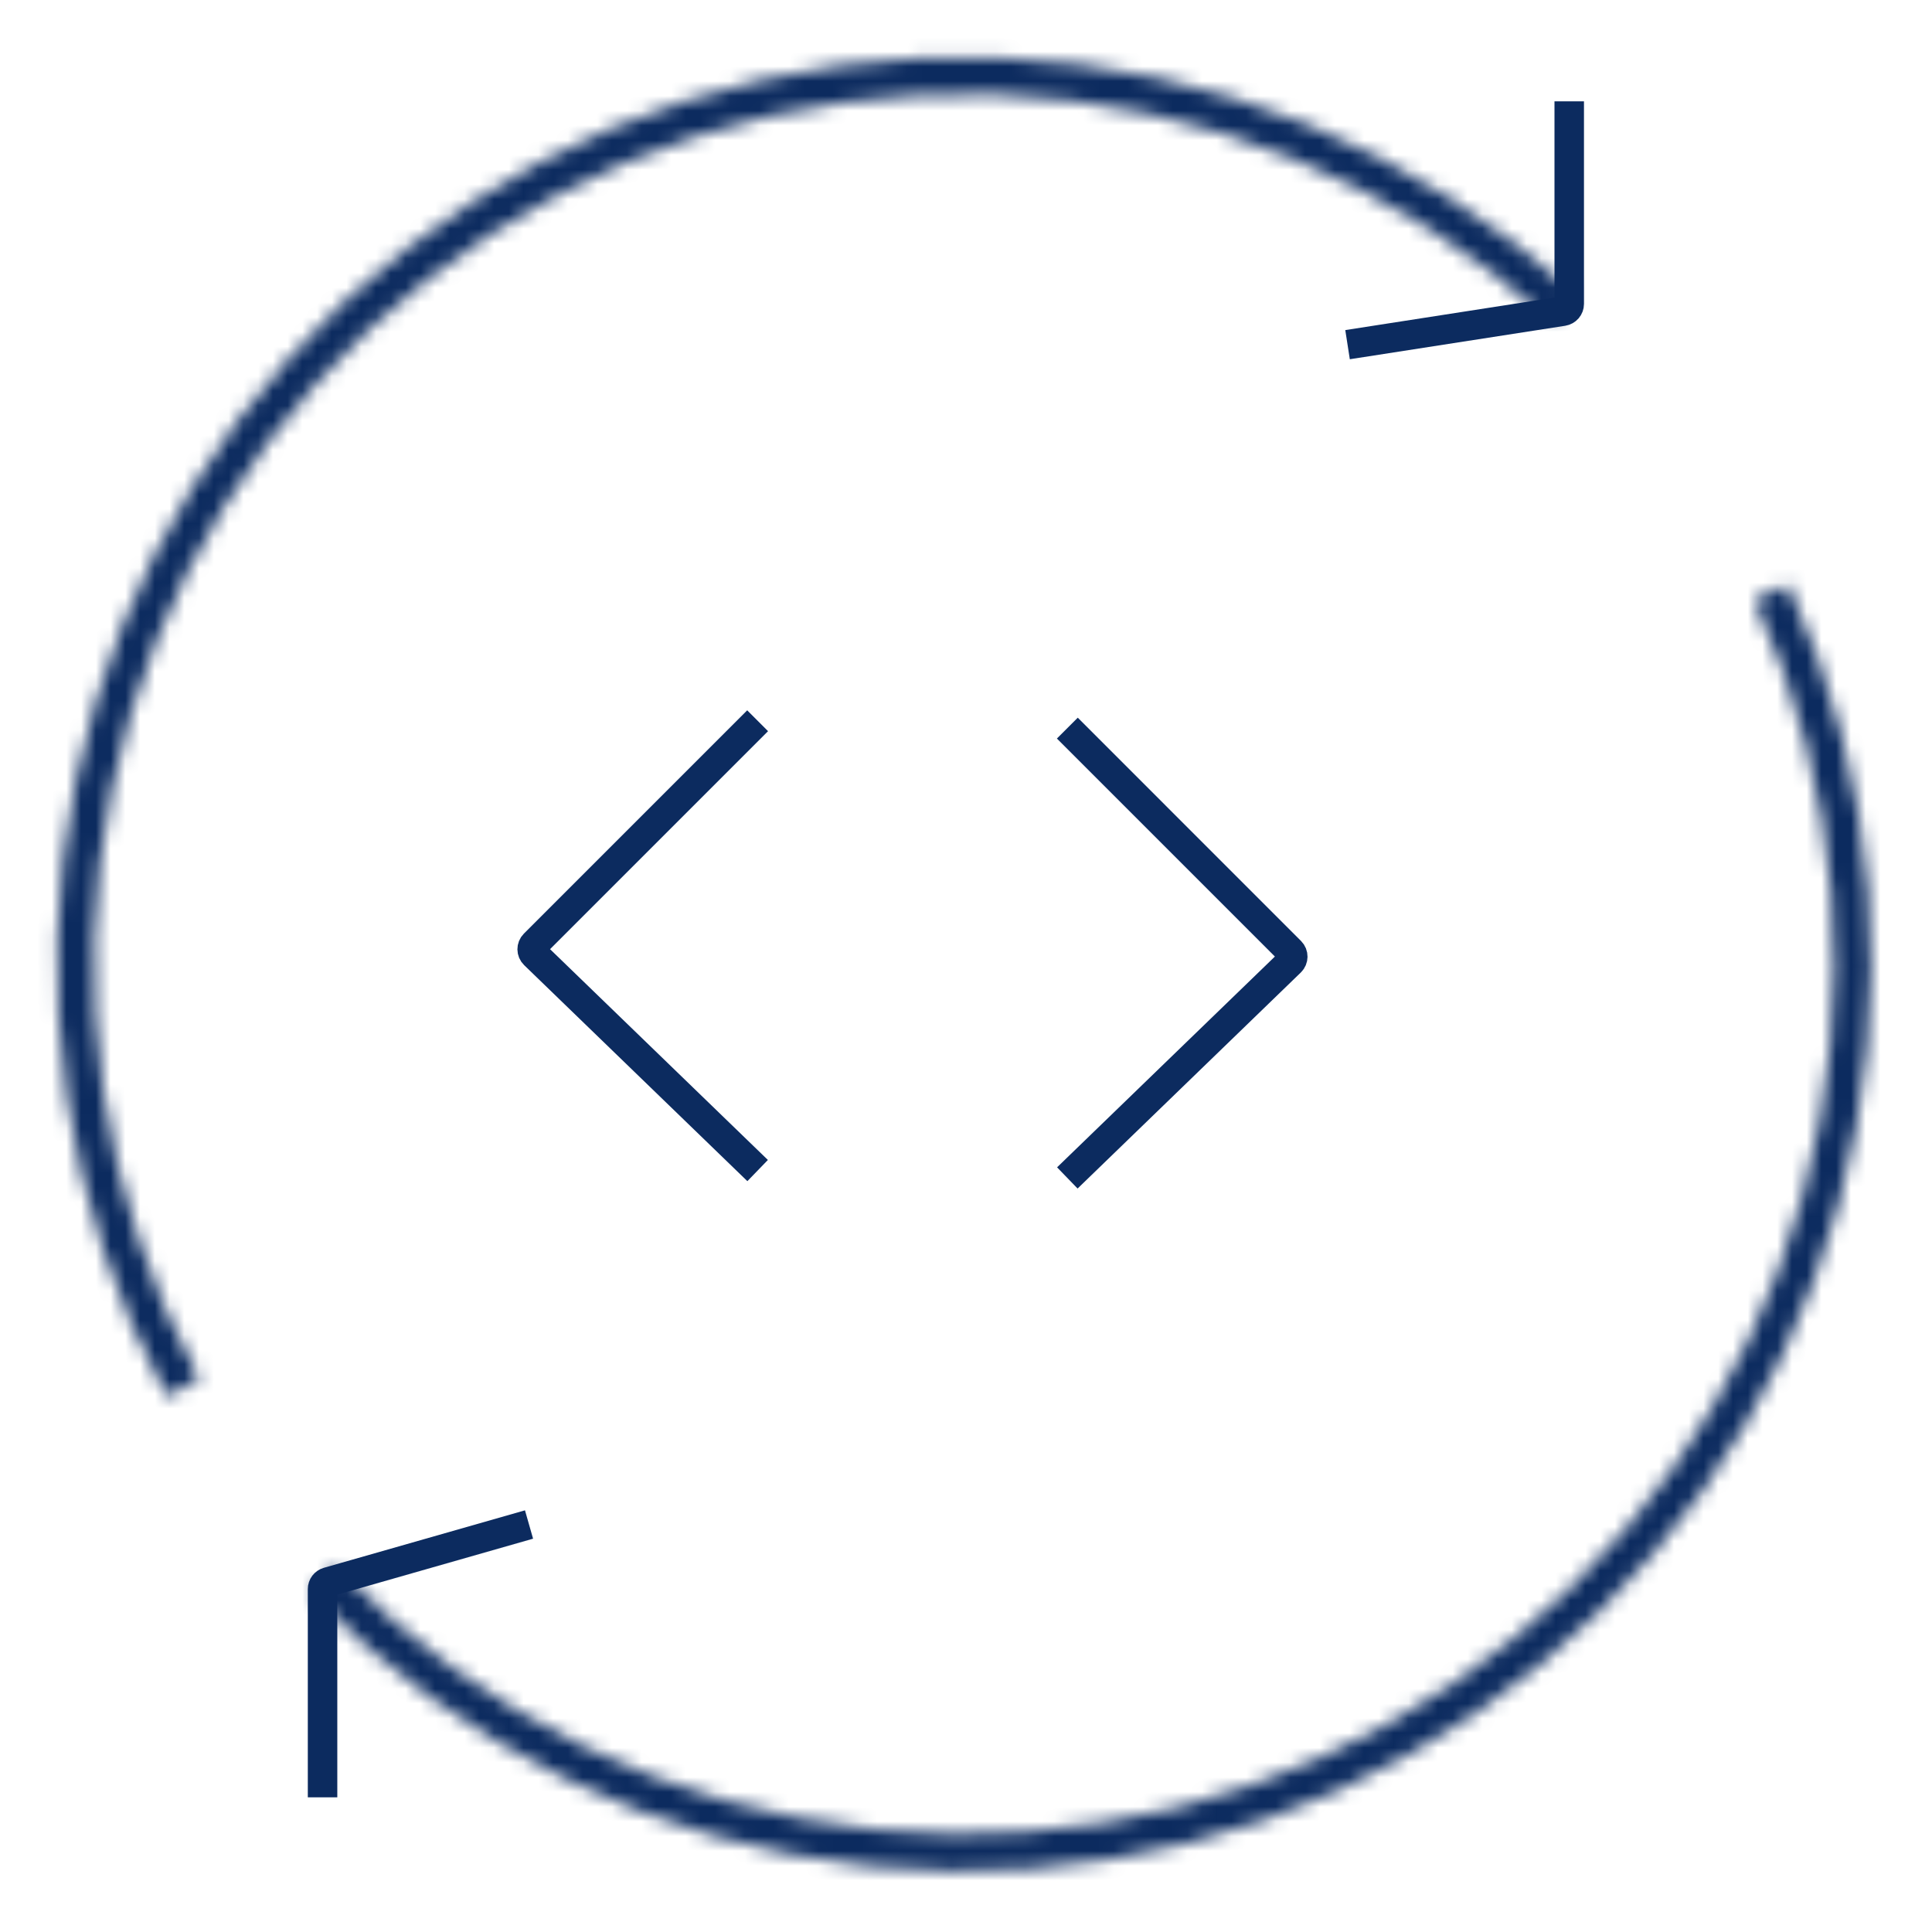 <svg width="131" height="131" viewBox="0 0 131 131" fill="none" xmlns="http://www.w3.org/2000/svg">
<mask id="path-1-inside-1_1_110" fill="white">
<path d="M121.225 39.631C127.309 52.834 128.52 67.765 124.642 81.775C120.765 95.786 112.049 107.97 100.042 116.165C88.036 124.361 73.514 128.038 59.053 126.545C44.593 125.052 31.129 118.485 21.051 108.008L22.86 106.268C32.527 116.316 45.441 122.616 59.311 124.048C73.181 125.48 87.11 121.953 98.627 114.092C110.144 106.231 118.503 94.544 122.223 81.106C125.942 67.667 124.781 53.345 118.945 40.682L121.225 39.631Z"/>
</mask>
<path d="M121.225 39.631C127.309 52.834 128.52 67.765 124.642 81.775C120.765 95.786 112.049 107.97 100.042 116.165C88.036 124.361 73.514 128.038 59.053 126.545C44.593 125.052 31.129 118.485 21.051 108.008L22.86 106.268C32.527 116.316 45.441 122.616 59.311 124.048C73.181 125.48 87.11 121.953 98.627 114.092C110.144 106.231 118.503 94.544 122.223 81.106C125.942 67.667 124.781 53.345 118.945 40.682L121.225 39.631Z" fill="#D9D9D9" stroke="#0C2B5F" stroke-width="4" mask="url(#path-1-inside-1_1_110)"/>
<mask id="path-2-inside-2_1_110" fill="white">
<path d="M11.309 94.689C4.379 81.91 2.199 67.09 5.157 52.856C8.115 38.623 16.02 25.898 27.468 16.939C38.916 7.98 53.168 3.365 67.695 3.915C82.222 4.464 96.084 10.141 106.823 19.94L105.131 21.794C94.83 12.396 81.534 6.95 67.6 6.423C53.666 5.896 39.996 10.322 29.015 18.916C18.034 27.509 10.453 39.715 7.615 53.367C4.778 67.019 6.868 81.235 13.516 93.492L11.309 94.689Z"/>
</mask>
<path d="M11.309 94.689C4.379 81.91 2.199 67.09 5.157 52.856C8.115 38.623 16.02 25.898 27.468 16.939C38.916 7.98 53.168 3.365 67.695 3.915C82.222 4.464 96.084 10.141 106.823 19.94L105.131 21.794C94.83 12.396 81.534 6.95 67.6 6.423C53.666 5.896 39.996 10.322 29.015 18.916C18.034 27.509 10.453 39.715 7.615 53.367C4.778 67.019 6.868 81.235 13.516 93.492L11.309 94.689Z" fill="#D9D9D9" stroke="#0C2B5F" stroke-width="4" mask="url(#path-2-inside-2_1_110)"/>
<path d="M35.871 103.37L22.233 107.267C22.019 107.328 21.871 107.524 21.871 107.748V121.87" stroke="#0C2B5F" stroke-width="2"/>
<path d="M91.371 23.37L105.979 21.1C106.223 21.062 106.402 20.852 106.402 20.606L106.402 6.87" stroke="#0C2B5F" stroke-width="2"/>
<path d="M72.371 49.37L87.511 64.511C87.709 64.709 87.706 65.03 87.505 65.224L72.371 79.87" stroke="#0C2B5F" stroke-width="2"/>
<path d="M51.371 48.87L36.23 64.011C36.032 64.209 36.035 64.53 36.236 64.724L51.371 79.37" stroke="#0C2B5F" stroke-width="2"/>
</svg>
